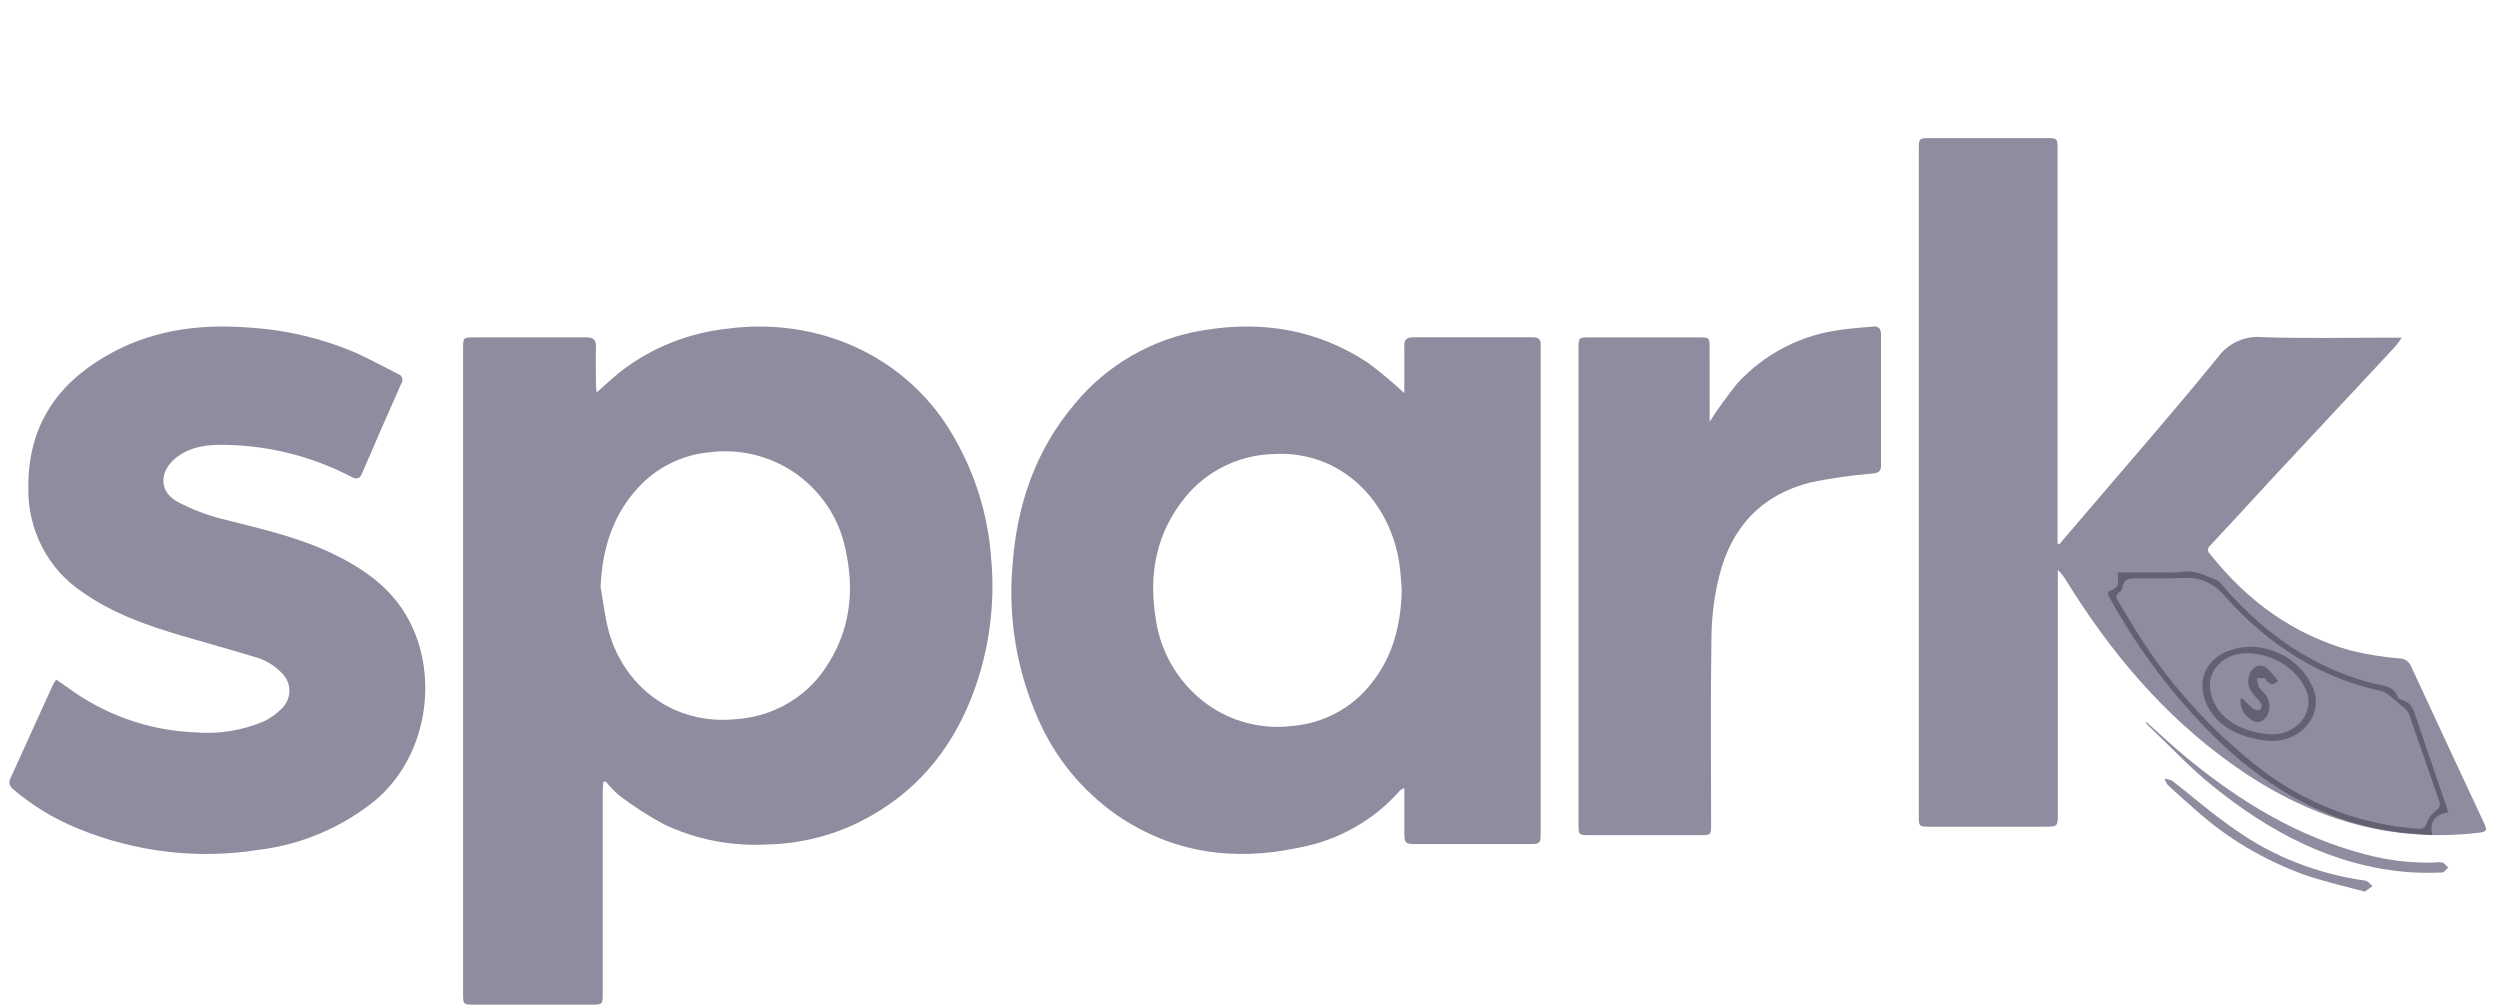 <svg width="107" height="43" viewBox="0 0 107 43" fill="none" xmlns="http://www.w3.org/2000/svg">
<g clip-path="url(#clip0_523_3825)">
<path d="M25.535 16.799C25.899 16.48 26.217 16.178 26.558 15.905C27.884 14.876 29.487 14.236 31.178 14.063C32.836 13.843 34.525 14.038 36.083 14.63C38.046 15.386 39.685 16.767 40.731 18.543C41.712 20.18 42.29 22.013 42.421 23.901C42.603 25.87 42.335 27.854 41.635 29.712C40.728 32.102 39.174 33.982 36.821 35.162C35.586 35.78 34.221 36.115 32.831 36.143C31.306 36.229 29.784 35.931 28.413 35.279C27.758 34.925 27.132 34.522 26.541 34.075C26.311 33.883 26.102 33.671 25.916 33.44L25.817 33.475C25.817 33.595 25.797 33.715 25.797 33.832C25.797 36.717 25.797 39.603 25.797 42.49C25.797 43 25.797 43 25.274 43H20.287C19.84 43 19.82 42.984 19.82 42.567V14.872C19.82 14.464 19.845 14.439 20.256 14.439C21.864 14.439 23.474 14.439 25.085 14.439C25.414 14.439 25.516 14.556 25.507 14.861C25.491 15.406 25.507 15.927 25.507 16.461C25.516 16.559 25.527 16.677 25.535 16.799ZM25.704 25.111C25.82 25.749 25.885 26.403 26.054 27.019C26.676 29.3 28.757 31.071 31.538 30.777C32.293 30.722 33.025 30.5 33.677 30.129C34.329 29.757 34.885 29.245 35.3 28.632C36.39 27.052 36.595 25.302 36.178 23.471C35.898 22.131 35.09 20.949 33.926 20.176C32.88 19.489 31.609 19.198 30.356 19.358C29.178 19.471 28.089 20.014 27.309 20.876C26.2 22.083 25.778 23.52 25.704 25.125V25.111Z" fill="#908B9E"/>
<path d="M88.142 23.292L89.318 21.913C91.198 19.708 93.111 17.526 94.935 15.278C95.15 14.981 95.444 14.746 95.787 14.597C96.129 14.448 96.507 14.391 96.881 14.432C98.691 14.491 100.496 14.451 102.317 14.451H102.795C102.71 14.583 102.617 14.71 102.517 14.831C100.715 16.764 98.913 18.695 97.112 20.626C96.278 21.533 95.444 22.449 94.59 23.356C94.563 23.378 94.541 23.405 94.527 23.435C94.512 23.466 94.504 23.499 94.504 23.533C94.504 23.567 94.512 23.6 94.527 23.63C94.541 23.661 94.563 23.688 94.59 23.71C96.164 25.701 98.132 27.157 100.648 27.853C101.315 28.013 101.994 28.122 102.678 28.18C102.787 28.177 102.894 28.207 102.985 28.265C103.076 28.323 103.146 28.406 103.187 28.503C104.227 30.748 105.271 32.992 106.321 35.235C106.468 35.551 106.429 35.605 106.043 35.647C102.119 36.097 98.674 34.946 95.558 32.727C92.591 30.615 90.328 27.909 88.448 24.871C88.349 24.696 88.223 24.535 88.075 24.395V34.834C88.075 35.369 88.075 35.383 87.494 35.383H82.578C82.145 35.383 82.125 35.364 82.125 34.952C82.125 25.419 82.125 15.888 82.125 6.359C82.125 5.929 82.142 5.912 82.595 5.912H87.6C88.05 5.912 88.064 5.929 88.064 6.37V23.263L88.142 23.292Z" fill="#908B9E"/>
<path d="M60.105 16.826V15.221C60.105 15.088 60.105 14.944 60.105 14.822C60.079 14.544 60.209 14.433 60.5 14.436C61.91 14.436 63.321 14.436 64.731 14.436C65.013 14.436 65.318 14.436 65.611 14.436C65.834 14.436 65.953 14.517 65.941 14.747C65.941 14.835 65.941 14.924 65.941 15.024V35.572C65.941 36.126 65.941 36.126 65.363 36.126H60.725C60.105 36.126 60.105 36.126 60.105 35.5V33.73C60.044 33.753 59.986 33.783 59.933 33.819C58.805 35.11 57.26 35.981 55.557 36.287C52.776 36.878 50.15 36.501 47.783 34.873C46.297 33.829 45.134 32.401 44.423 30.747C43.513 28.682 43.139 26.428 43.337 24.186C43.52 21.632 44.307 19.28 46.003 17.281C47.388 15.599 49.355 14.477 51.529 14.131C54.04 13.715 56.404 14.114 58.536 15.518C59.083 15.925 59.607 16.362 60.105 16.826ZM59.995 25.251C59.964 24.876 59.947 24.499 59.893 24.128C59.507 21.482 57.422 19.233 54.432 19.436C53.713 19.465 53.01 19.645 52.369 19.966C51.728 20.287 51.166 20.74 50.719 21.294C49.492 22.802 49.159 24.549 49.458 26.432C49.621 27.686 50.219 28.847 51.151 29.718C51.703 30.238 52.366 30.629 53.092 30.862C53.818 31.096 54.588 31.166 55.346 31.068C55.999 31.009 56.633 30.818 57.208 30.507C57.782 30.196 58.286 29.771 58.686 29.261C59.631 28.085 59.961 26.72 59.995 25.251Z" fill="#908B9E"/>
<path d="M2.406 29.088C2.579 29.208 2.724 29.299 2.862 29.402C4.456 30.585 6.354 31.261 8.319 31.343C9.331 31.433 10.348 31.273 11.288 30.877C11.59 30.732 11.864 30.532 12.098 30.286C12.282 30.094 12.386 29.835 12.386 29.565C12.386 29.295 12.282 29.036 12.098 28.844C11.763 28.48 11.332 28.223 10.859 28.104C9.833 27.793 8.802 27.51 7.777 27.208C6.279 26.767 4.808 26.251 3.512 25.33C2.795 24.852 2.207 24.193 1.805 23.417C1.403 22.641 1.199 21.772 1.213 20.893C1.183 18.316 2.376 16.508 4.479 15.271C6.354 14.162 8.392 13.859 10.535 14.012C12.153 14.098 13.745 14.467 15.242 15.105C15.855 15.382 16.44 15.709 17.042 16.009C17.081 16.02 17.117 16.041 17.146 16.07C17.175 16.099 17.198 16.135 17.211 16.174C17.224 16.213 17.228 16.255 17.222 16.297C17.216 16.338 17.201 16.377 17.177 16.411C16.61 17.689 16.046 18.974 15.496 20.26C15.377 20.538 15.242 20.51 15.021 20.399C13.25 19.481 11.29 19.015 9.307 19.04C8.619 19.059 7.958 19.193 7.418 19.695C6.797 20.28 6.851 21.081 7.601 21.478C8.201 21.796 8.835 22.041 9.491 22.207C11.094 22.618 12.713 22.965 14.219 23.688C15.725 24.412 16.975 25.328 17.674 26.895C18.729 29.258 18.213 32.469 16.025 34.286C14.595 35.43 12.888 36.151 11.088 36.371C8.472 36.788 5.795 36.473 3.337 35.462C2.34 35.058 1.411 34.497 0.584 33.798C0.419 33.659 0.347 33.52 0.444 33.318C1.054 31.985 1.661 30.65 2.265 29.313C2.306 29.234 2.353 29.159 2.406 29.088Z" fill="#908B9E"/>
<path d="M73.173 18.049C73.537 17.483 73.931 16.937 74.352 16.414C75.522 15.135 77.102 14.32 78.81 14.114C79.253 14.046 79.704 14.022 80.153 13.978C80.391 13.956 80.507 14.049 80.507 14.31C80.507 16.183 80.507 18.056 80.507 19.929C80.507 20.221 80.354 20.24 80.12 20.27C79.237 20.341 78.358 20.467 77.49 20.648C75.407 21.172 74.102 22.556 73.584 24.651C73.375 25.483 73.264 26.337 73.251 27.196C73.208 29.883 73.235 32.572 73.235 35.261C73.235 35.736 73.235 35.744 72.771 35.744H67.982C67.584 35.744 67.56 35.719 67.56 35.316V14.88C67.56 14.458 67.579 14.441 68.001 14.441H72.733C73.152 14.441 73.171 14.46 73.171 14.883C73.173 15.929 73.173 16.983 73.173 18.049Z" fill="#908B9E"/>
<path d="M91.87 30.906C92.44 31.415 92.997 31.942 93.586 32.427C95.857 34.3 98.339 35.81 101.22 36.563C102.188 36.825 103.19 36.944 104.193 36.917C104.307 36.897 104.424 36.897 104.539 36.917C104.634 36.951 104.703 37.058 104.782 37.132C104.7 37.205 104.618 37.339 104.534 37.342C104.049 37.365 103.563 37.36 103.079 37.328C99.849 37.066 97.132 35.608 94.679 33.623C93.71 32.836 92.855 31.919 91.949 31.058C91.907 31.014 91.869 30.967 91.835 30.917L91.87 30.906Z" fill="#908B9E"/>
<path d="M101.215 38.163C100.313 37.918 99.416 37.718 98.563 37.417C96.873 36.794 95.339 35.881 94.047 34.73C93.614 34.357 93.19 33.977 92.773 33.589C92.715 33.507 92.672 33.418 92.644 33.325C92.761 33.339 92.874 33.372 92.977 33.423C93.887 34.124 94.746 34.889 95.703 35.534C97.305 36.666 99.211 37.409 101.234 37.691C101.347 37.706 101.443 37.84 101.545 37.921L101.215 38.163Z" fill="#908B9E"/>
<path d="M90.217 25.33C90.671 25.141 90.684 25.116 90.635 24.498H92.57C92.845 24.517 93.121 24.51 93.394 24.479C93.944 24.376 94.412 24.65 94.892 24.836C94.994 24.875 95.068 24.997 95.148 25.086C96.745 26.938 98.641 28.344 100.986 29.087C101.203 29.156 101.428 29.214 101.651 29.27C102.028 29.358 102.448 29.353 102.624 29.824C102.642 29.858 102.667 29.888 102.697 29.912C102.728 29.936 102.763 29.953 102.8 29.963C103.201 30.052 103.295 30.373 103.405 30.706C103.817 31.931 104.243 33.154 104.663 34.38C104.702 34.49 104.735 34.607 104.782 34.762C104.29 34.862 103.957 35.092 104.103 35.744C103.597 35.699 103.135 35.677 102.679 35.622C99.705 35.25 97.24 33.85 95.074 31.826C93.185 30.014 91.581 27.923 90.316 25.624C90.282 25.566 90.253 25.506 90.228 25.443C90.219 25.406 90.215 25.368 90.217 25.33ZM92.597 24.753C92.213 24.753 91.828 24.753 91.443 24.753C91.149 24.753 90.893 24.753 90.847 25.144C90.823 25.229 90.769 25.303 90.695 25.352C90.539 25.466 90.558 25.579 90.646 25.721C90.833 26.02 91.009 26.328 91.196 26.627C92.658 29.085 94.571 31.239 96.833 32.974C98.764 34.428 101.067 35.294 103.471 35.469C103.514 35.481 103.56 35.483 103.604 35.476C103.648 35.469 103.691 35.453 103.729 35.428C103.766 35.403 103.798 35.37 103.822 35.332C103.847 35.294 103.863 35.251 103.869 35.206C103.947 35.003 104.081 34.826 104.254 34.696C104.419 34.576 104.463 34.482 104.397 34.294C103.96 33.04 103.534 31.782 103.094 30.531C103.033 30.421 102.949 30.326 102.847 30.254C102.668 30.096 102.484 29.943 102.297 29.794C102.206 29.706 102.099 29.638 101.981 29.594C99.268 29.015 97.058 27.578 95.228 25.521C95.013 25.251 94.736 25.038 94.421 24.901C94.105 24.764 93.761 24.708 93.419 24.736C93.147 24.753 92.872 24.753 92.597 24.753Z" fill="#645F71"/>
<path d="M96.454 27.681C96.987 27.723 97.498 27.894 97.931 28.175C98.364 28.455 98.704 28.836 98.913 29.275C99.073 29.556 99.142 29.872 99.11 30.186C99.078 30.5 98.948 30.799 98.734 31.05C98.519 31.302 98.23 31.494 97.899 31.605C97.568 31.716 97.209 31.742 96.862 31.679C95.51 31.514 94.556 30.785 94.312 29.753C94.042 28.612 94.901 27.67 96.454 27.681ZM96.181 27.961C95.949 27.953 95.718 27.992 95.506 28.074C95.293 28.157 95.104 28.282 94.954 28.439C94.803 28.596 94.694 28.781 94.635 28.981C94.576 29.181 94.568 29.391 94.613 29.594C94.782 30.58 95.698 31.271 96.99 31.413C97.27 31.453 97.556 31.425 97.819 31.331C98.082 31.237 98.312 31.081 98.484 30.881C98.655 30.68 98.763 30.442 98.795 30.191C98.827 29.94 98.782 29.686 98.665 29.457C98.454 29.022 98.108 28.649 97.668 28.383C97.229 28.116 96.713 27.967 96.181 27.953V27.961Z" fill="#645F71"/>
<path d="M97.499 29.132C97.469 29.177 97.431 29.212 97.389 29.237C97.347 29.262 97.302 29.274 97.256 29.274C97.21 29.274 97.164 29.262 97.123 29.237C97.081 29.212 97.043 29.177 97.012 29.132C96.981 29.091 96.945 29.035 96.907 29.029C96.805 29.021 96.703 29.021 96.602 29.029C96.614 29.165 96.644 29.297 96.689 29.421C96.769 29.529 96.857 29.628 96.952 29.716C97.052 29.827 97.115 29.985 97.13 30.157C97.144 30.329 97.108 30.501 97.028 30.638C96.948 30.775 96.831 30.868 96.701 30.896C96.571 30.925 96.438 30.889 96.328 30.794C96.194 30.699 96.075 30.571 95.978 30.417C95.923 30.265 95.89 30.101 95.881 29.934L95.971 29.884C96.112 30.044 96.262 30.191 96.42 30.323C96.51 30.388 96.687 30.432 96.738 30.367C96.871 30.205 96.754 30.055 96.644 29.937C96.534 29.819 96.476 29.76 96.4 29.66C96.3 29.547 96.238 29.388 96.227 29.216C96.215 29.044 96.255 28.873 96.339 28.74C96.425 28.601 96.548 28.512 96.683 28.492C96.818 28.472 96.954 28.521 97.062 28.631C97.203 28.769 97.335 28.943 97.499 29.132Z" fill="#645F71"/>
</g>
<defs>
<clipPath id="clip0_523_3825">
<rect width="106" height="43" fill="white" transform="translate(0.4)"/>
</clipPath>
</defs>
</svg>
